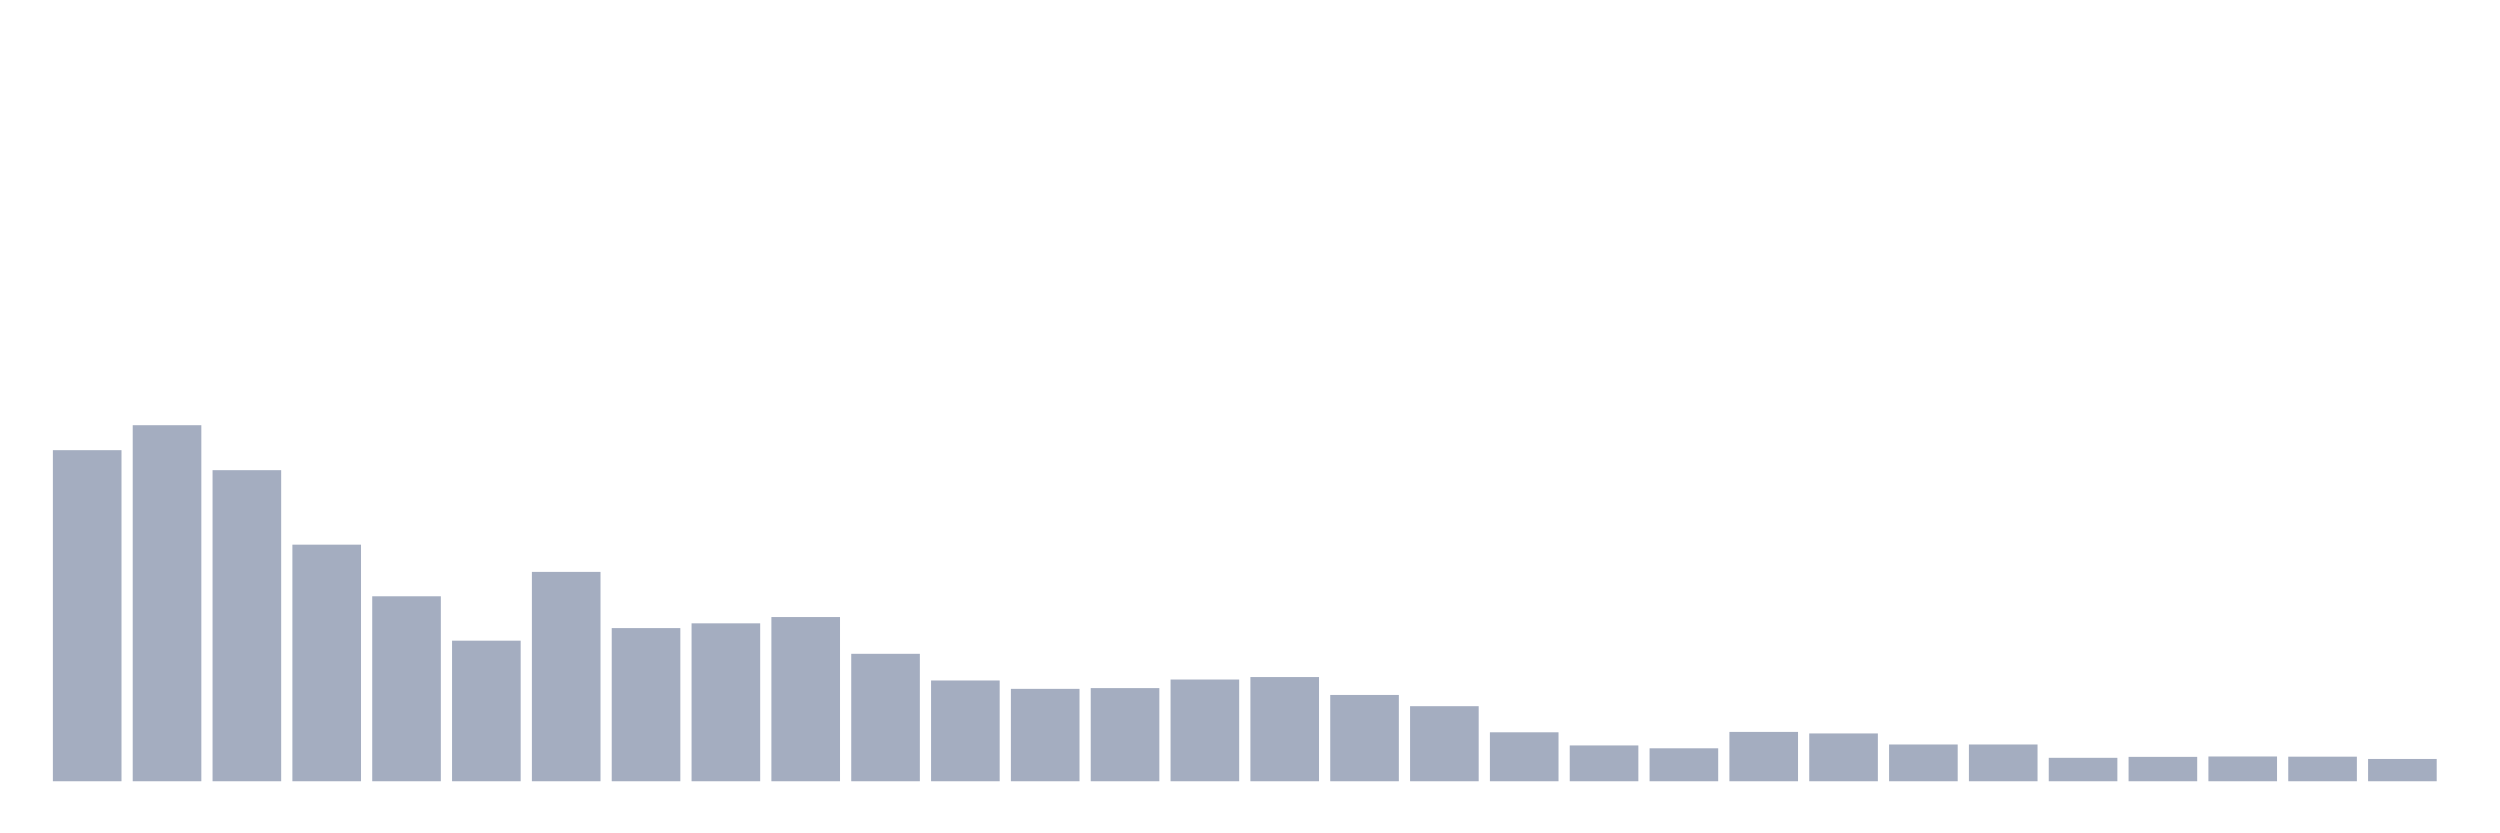 <svg xmlns="http://www.w3.org/2000/svg" viewBox="0 0 480 160"><g transform="translate(10,10)"><rect class="bar" x="0.153" width="13.175" y="76.432" height="63.568" fill="rgb(164,173,192)"></rect><rect class="bar" x="15.482" width="13.175" y="71.641" height="68.359" fill="rgb(164,173,192)"></rect><rect class="bar" x="30.81" width="13.175" y="80.273" height="59.727" fill="rgb(164,173,192)"></rect><rect class="bar" x="46.138" width="13.175" y="94.574" height="45.426" fill="rgb(164,173,192)"></rect><rect class="bar" x="61.466" width="13.175" y="104.486" height="35.514" fill="rgb(164,173,192)"></rect><rect class="bar" x="76.794" width="13.175" y="113.008" height="26.992" fill="rgb(164,173,192)"></rect><rect class="bar" x="92.123" width="13.175" y="99.804" height="40.196" fill="rgb(164,173,192)"></rect><rect class="bar" x="107.451" width="13.175" y="110.594" height="29.406" fill="rgb(164,173,192)"></rect><rect class="bar" x="122.779" width="13.175" y="109.679" height="30.321" fill="rgb(164,173,192)"></rect><rect class="bar" x="138.107" width="13.175" y="108.472" height="31.528" fill="rgb(164,173,192)"></rect><rect class="bar" x="153.436" width="13.175" y="115.531" height="24.469" fill="rgb(164,173,192)"></rect><rect class="bar" x="168.764" width="13.175" y="120.652" height="19.348" fill="rgb(164,173,192)"></rect><rect class="bar" x="184.092" width="13.175" y="122.261" height="17.739" fill="rgb(164,173,192)"></rect><rect class="bar" x="199.42" width="13.175" y="122.115" height="17.885" fill="rgb(164,173,192)"></rect><rect class="bar" x="214.748" width="13.175" y="120.469" height="19.531" fill="rgb(164,173,192)"></rect><rect class="bar" x="230.077" width="13.175" y="119.993" height="20.007" fill="rgb(164,173,192)"></rect><rect class="bar" x="245.405" width="13.175" y="123.431" height="16.569" fill="rgb(164,173,192)"></rect><rect class="bar" x="260.733" width="13.175" y="125.589" height="14.411" fill="rgb(164,173,192)"></rect><rect class="bar" x="276.061" width="13.175" y="130.6" height="9.4" fill="rgb(164,173,192)"></rect><rect class="bar" x="291.39" width="13.175" y="133.124" height="6.876" fill="rgb(164,173,192)"></rect><rect class="bar" x="306.718" width="13.175" y="133.673" height="6.327" fill="rgb(164,173,192)"></rect><rect class="bar" x="322.046" width="13.175" y="130.527" height="9.473" fill="rgb(164,173,192)"></rect><rect class="bar" x="337.374" width="13.175" y="130.82" height="9.18" fill="rgb(164,173,192)"></rect><rect class="bar" x="352.702" width="13.175" y="132.941" height="7.059" fill="rgb(164,173,192)"></rect><rect class="bar" x="368.031" width="13.175" y="132.941" height="7.059" fill="rgb(164,173,192)"></rect><rect class="bar" x="383.359" width="13.175" y="135.501" height="4.499" fill="rgb(164,173,192)"></rect><rect class="bar" x="398.687" width="13.175" y="135.318" height="4.682" fill="rgb(164,173,192)"></rect><rect class="bar" x="414.015" width="13.175" y="135.245" height="4.755" fill="rgb(164,173,192)"></rect><rect class="bar" x="429.344" width="13.175" y="135.282" height="4.718" fill="rgb(164,173,192)"></rect><rect class="bar" x="444.672" width="13.175" y="135.721" height="4.279" fill="rgb(164,173,192)"></rect></g></svg>